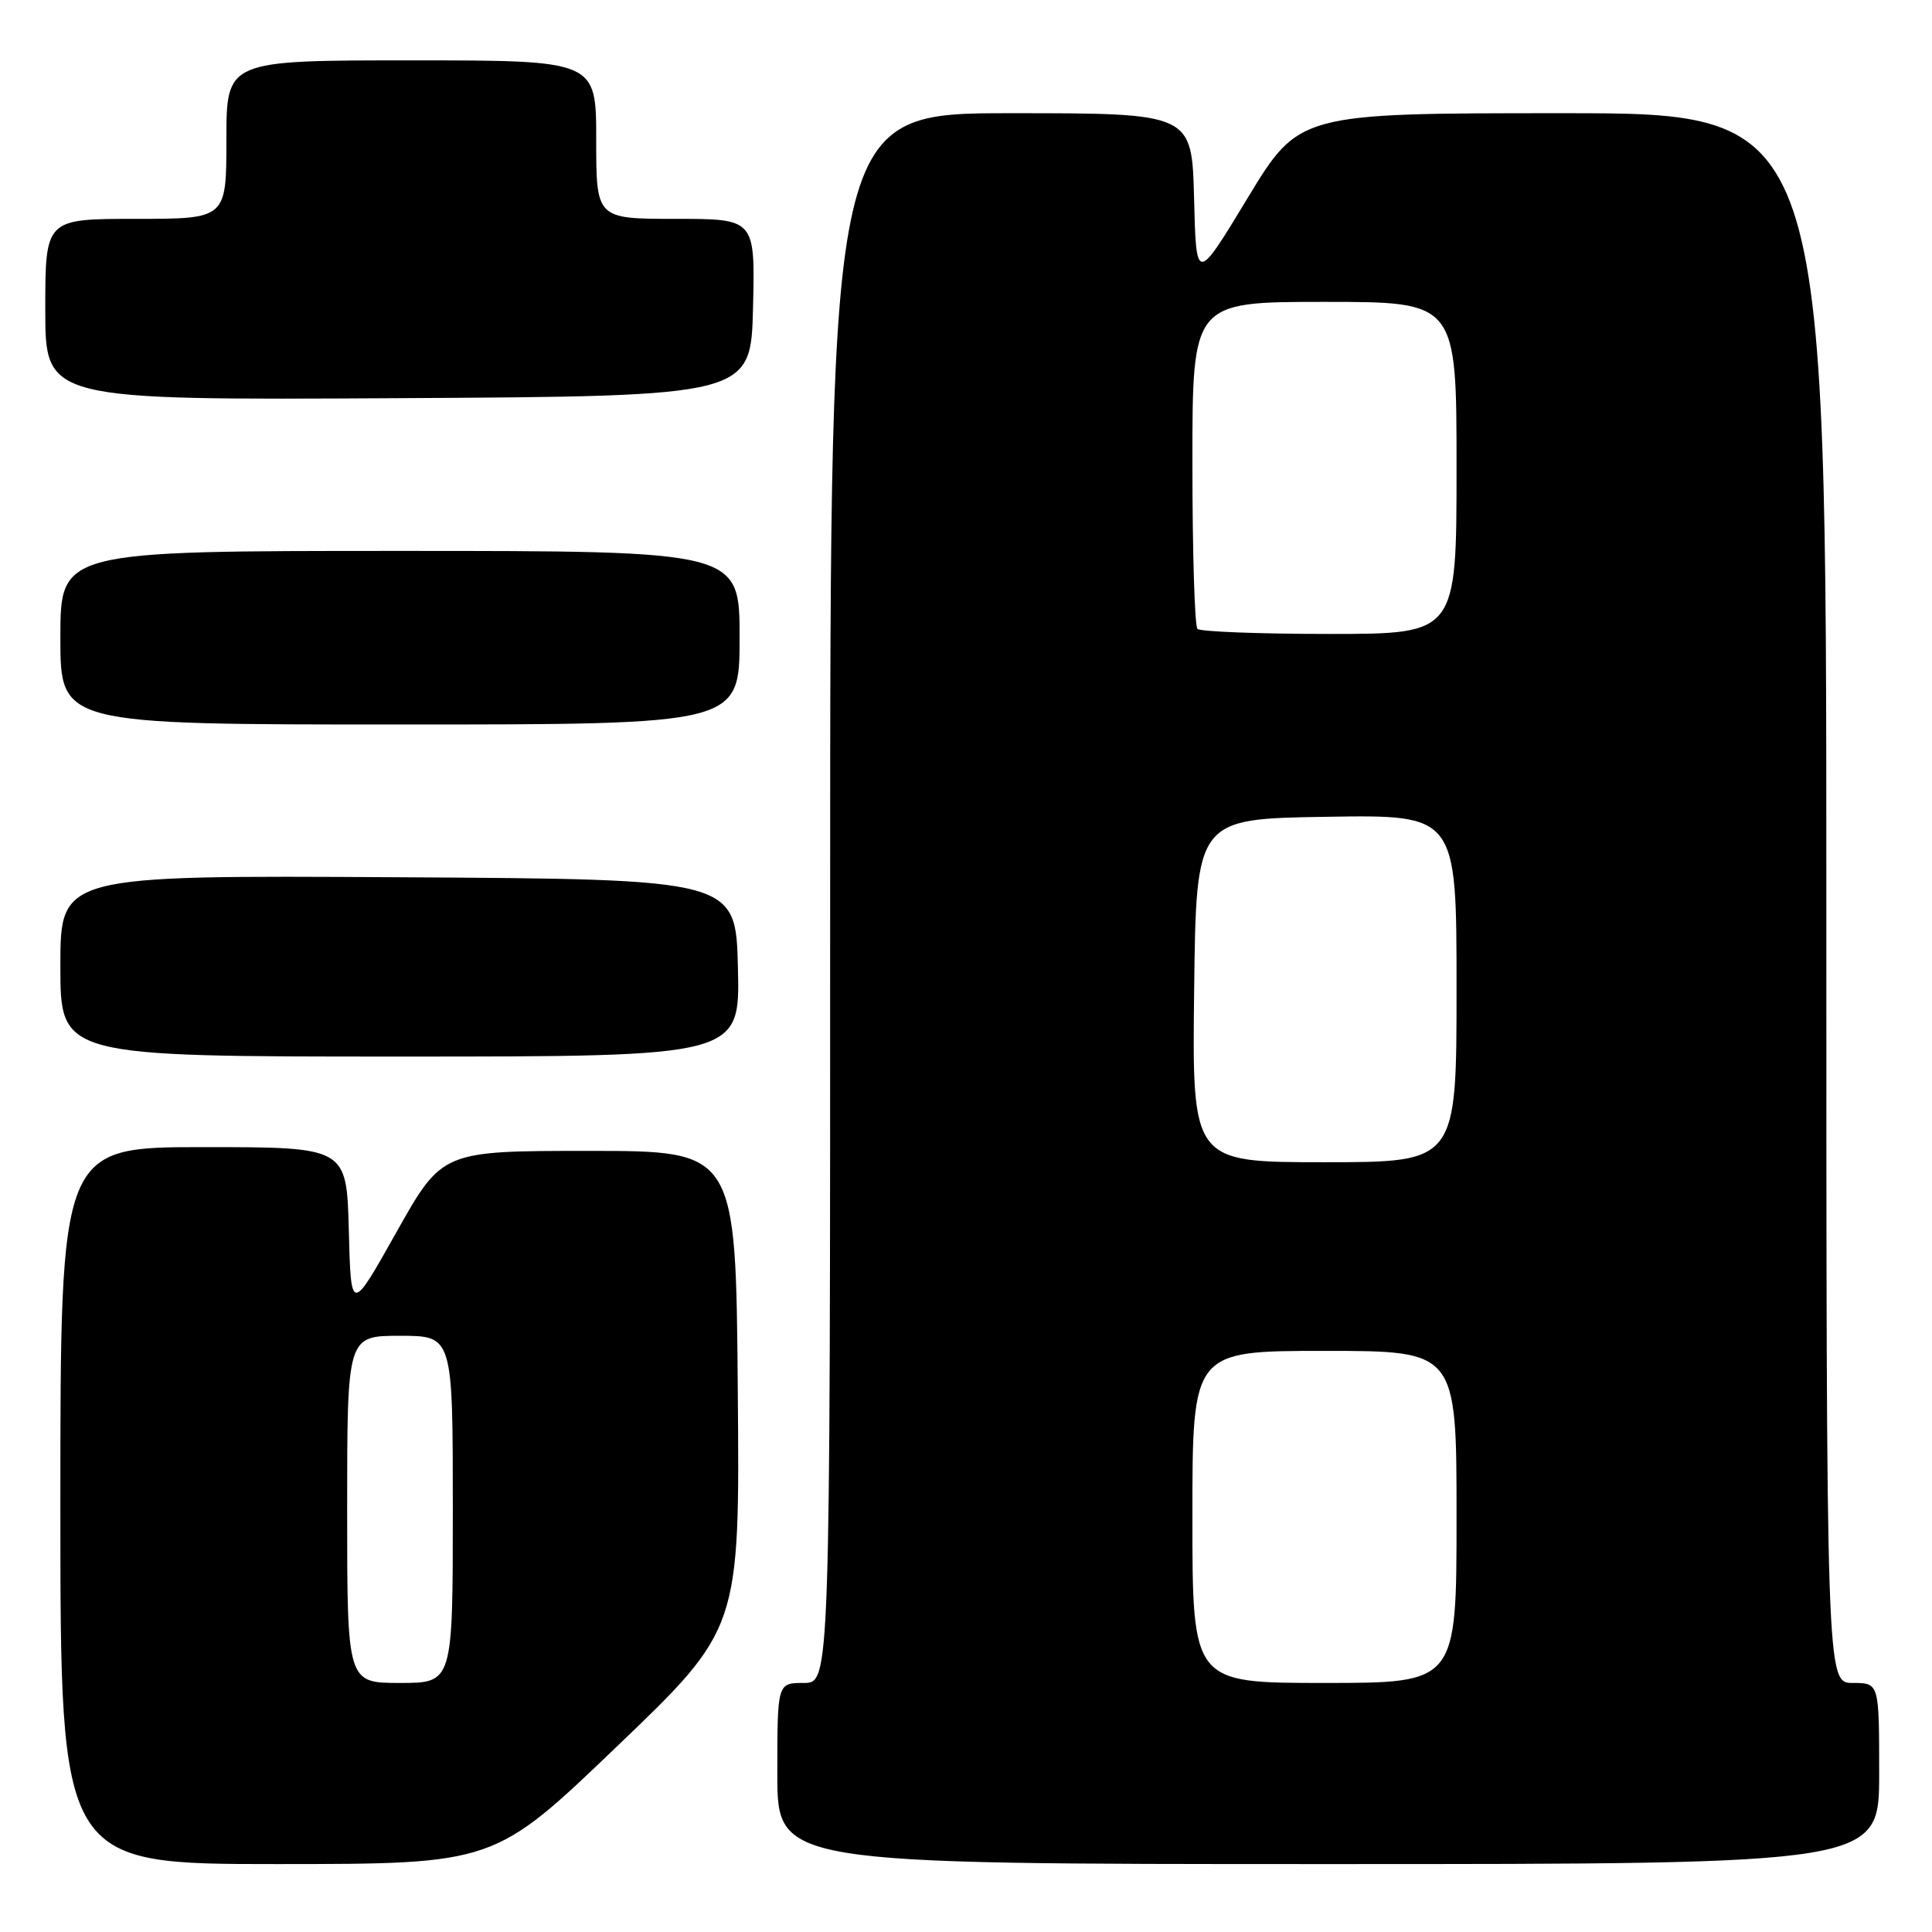 <?xml version="1.0" encoding="UTF-8" standalone="no"?>
<!DOCTYPE svg PUBLIC "-//W3C//DTD SVG 1.1//EN" "http://www.w3.org/Graphics/SVG/1.1/DTD/svg11.dtd" >
<svg xmlns="http://www.w3.org/2000/svg" xmlns:xlink="http://www.w3.org/1999/xlink" version="1.1" viewBox="0 0 256 256">
 <g >
 <path fill="currentColor"
d=" M 81.76 231.40 C 98.03 215.81 98.03 215.81 97.76 184.15 C 97.50 152.50 97.50 152.50 78.04 152.50 C 58.59 152.50 58.59 152.50 52.54 163.25 C 46.50 174.01 46.50 174.01 46.22 163.00 C 45.93 152.00 45.93 152.00 26.97 152.00 C 8.00 152.00 8.00 152.00 8.00 199.50 C 8.00 247.00 8.00 247.00 36.75 247.00 C 65.50 246.99 65.50 246.99 81.76 231.40 Z  M 249.00 235.00 C 249.00 223.00 249.00 223.00 245.50 223.00 C 242.00 223.00 242.00 223.00 242.00 119.00 C 242.00 15.00 242.00 15.00 207.06 15.00 C 172.13 15.00 172.13 15.00 165.31 26.25 C 158.50 37.50 158.50 37.50 158.22 26.25 C 157.93 15.00 157.93 15.00 133.97 15.00 C 110.00 15.00 110.00 15.00 110.00 119.00 C 110.00 223.00 110.00 223.00 106.50 223.00 C 103.00 223.00 103.00 223.00 103.00 235.00 C 103.00 247.00 103.00 247.00 176.00 247.00 C 249.00 247.00 249.00 247.00 249.00 235.00 Z  M 97.78 128.25 C 97.50 116.50 97.50 116.50 52.75 116.24 C 8.00 115.98 8.00 115.98 8.00 127.99 C 8.00 140.00 8.00 140.00 53.03 140.00 C 98.06 140.00 98.06 140.00 97.78 128.25 Z  M 98.00 84.50 C 98.00 73.00 98.00 73.00 53.00 73.00 C 8.00 73.00 8.00 73.00 8.00 84.50 C 8.00 96.00 8.00 96.00 53.00 96.00 C 98.00 96.00 98.00 96.00 98.00 84.50 Z  M 99.78 40.75 C 100.06 29.00 100.06 29.00 89.53 29.00 C 79.00 29.00 79.00 29.00 79.00 18.50 C 79.00 8.00 79.00 8.00 54.50 8.00 C 30.00 8.00 30.00 8.00 30.00 18.50 C 30.00 29.00 30.00 29.00 18.00 29.00 C 6.00 29.00 6.00 29.00 6.00 41.01 C 6.00 53.02 6.00 53.02 52.75 52.76 C 99.50 52.50 99.50 52.50 99.78 40.75 Z  M 46.00 200.00 C 46.00 177.00 46.00 177.00 53.00 177.00 C 60.00 177.00 60.00 177.00 60.00 200.00 C 60.00 223.00 60.00 223.00 53.00 223.00 C 46.00 223.00 46.00 223.00 46.00 200.00 Z  M 158.00 201.00 C 158.00 179.00 158.00 179.00 175.50 179.00 C 193.00 179.00 193.00 179.00 193.00 201.00 C 193.00 223.00 193.00 223.00 175.50 223.00 C 158.00 223.00 158.00 223.00 158.00 201.00 Z  M 158.23 131.25 C 158.50 108.50 158.50 108.50 175.75 108.23 C 193.00 107.95 193.00 107.95 193.00 130.98 C 193.00 154.00 193.00 154.00 175.48 154.00 C 157.96 154.00 157.96 154.00 158.23 131.25 Z  M 158.67 83.33 C 158.30 82.97 158.00 73.07 158.00 61.33 C 158.00 40.00 158.00 40.00 175.50 40.00 C 193.00 40.00 193.00 40.00 193.00 62.00 C 193.00 84.00 193.00 84.00 176.17 84.00 C 166.91 84.00 159.03 83.70 158.67 83.33 Z "/>
</g>
</svg>